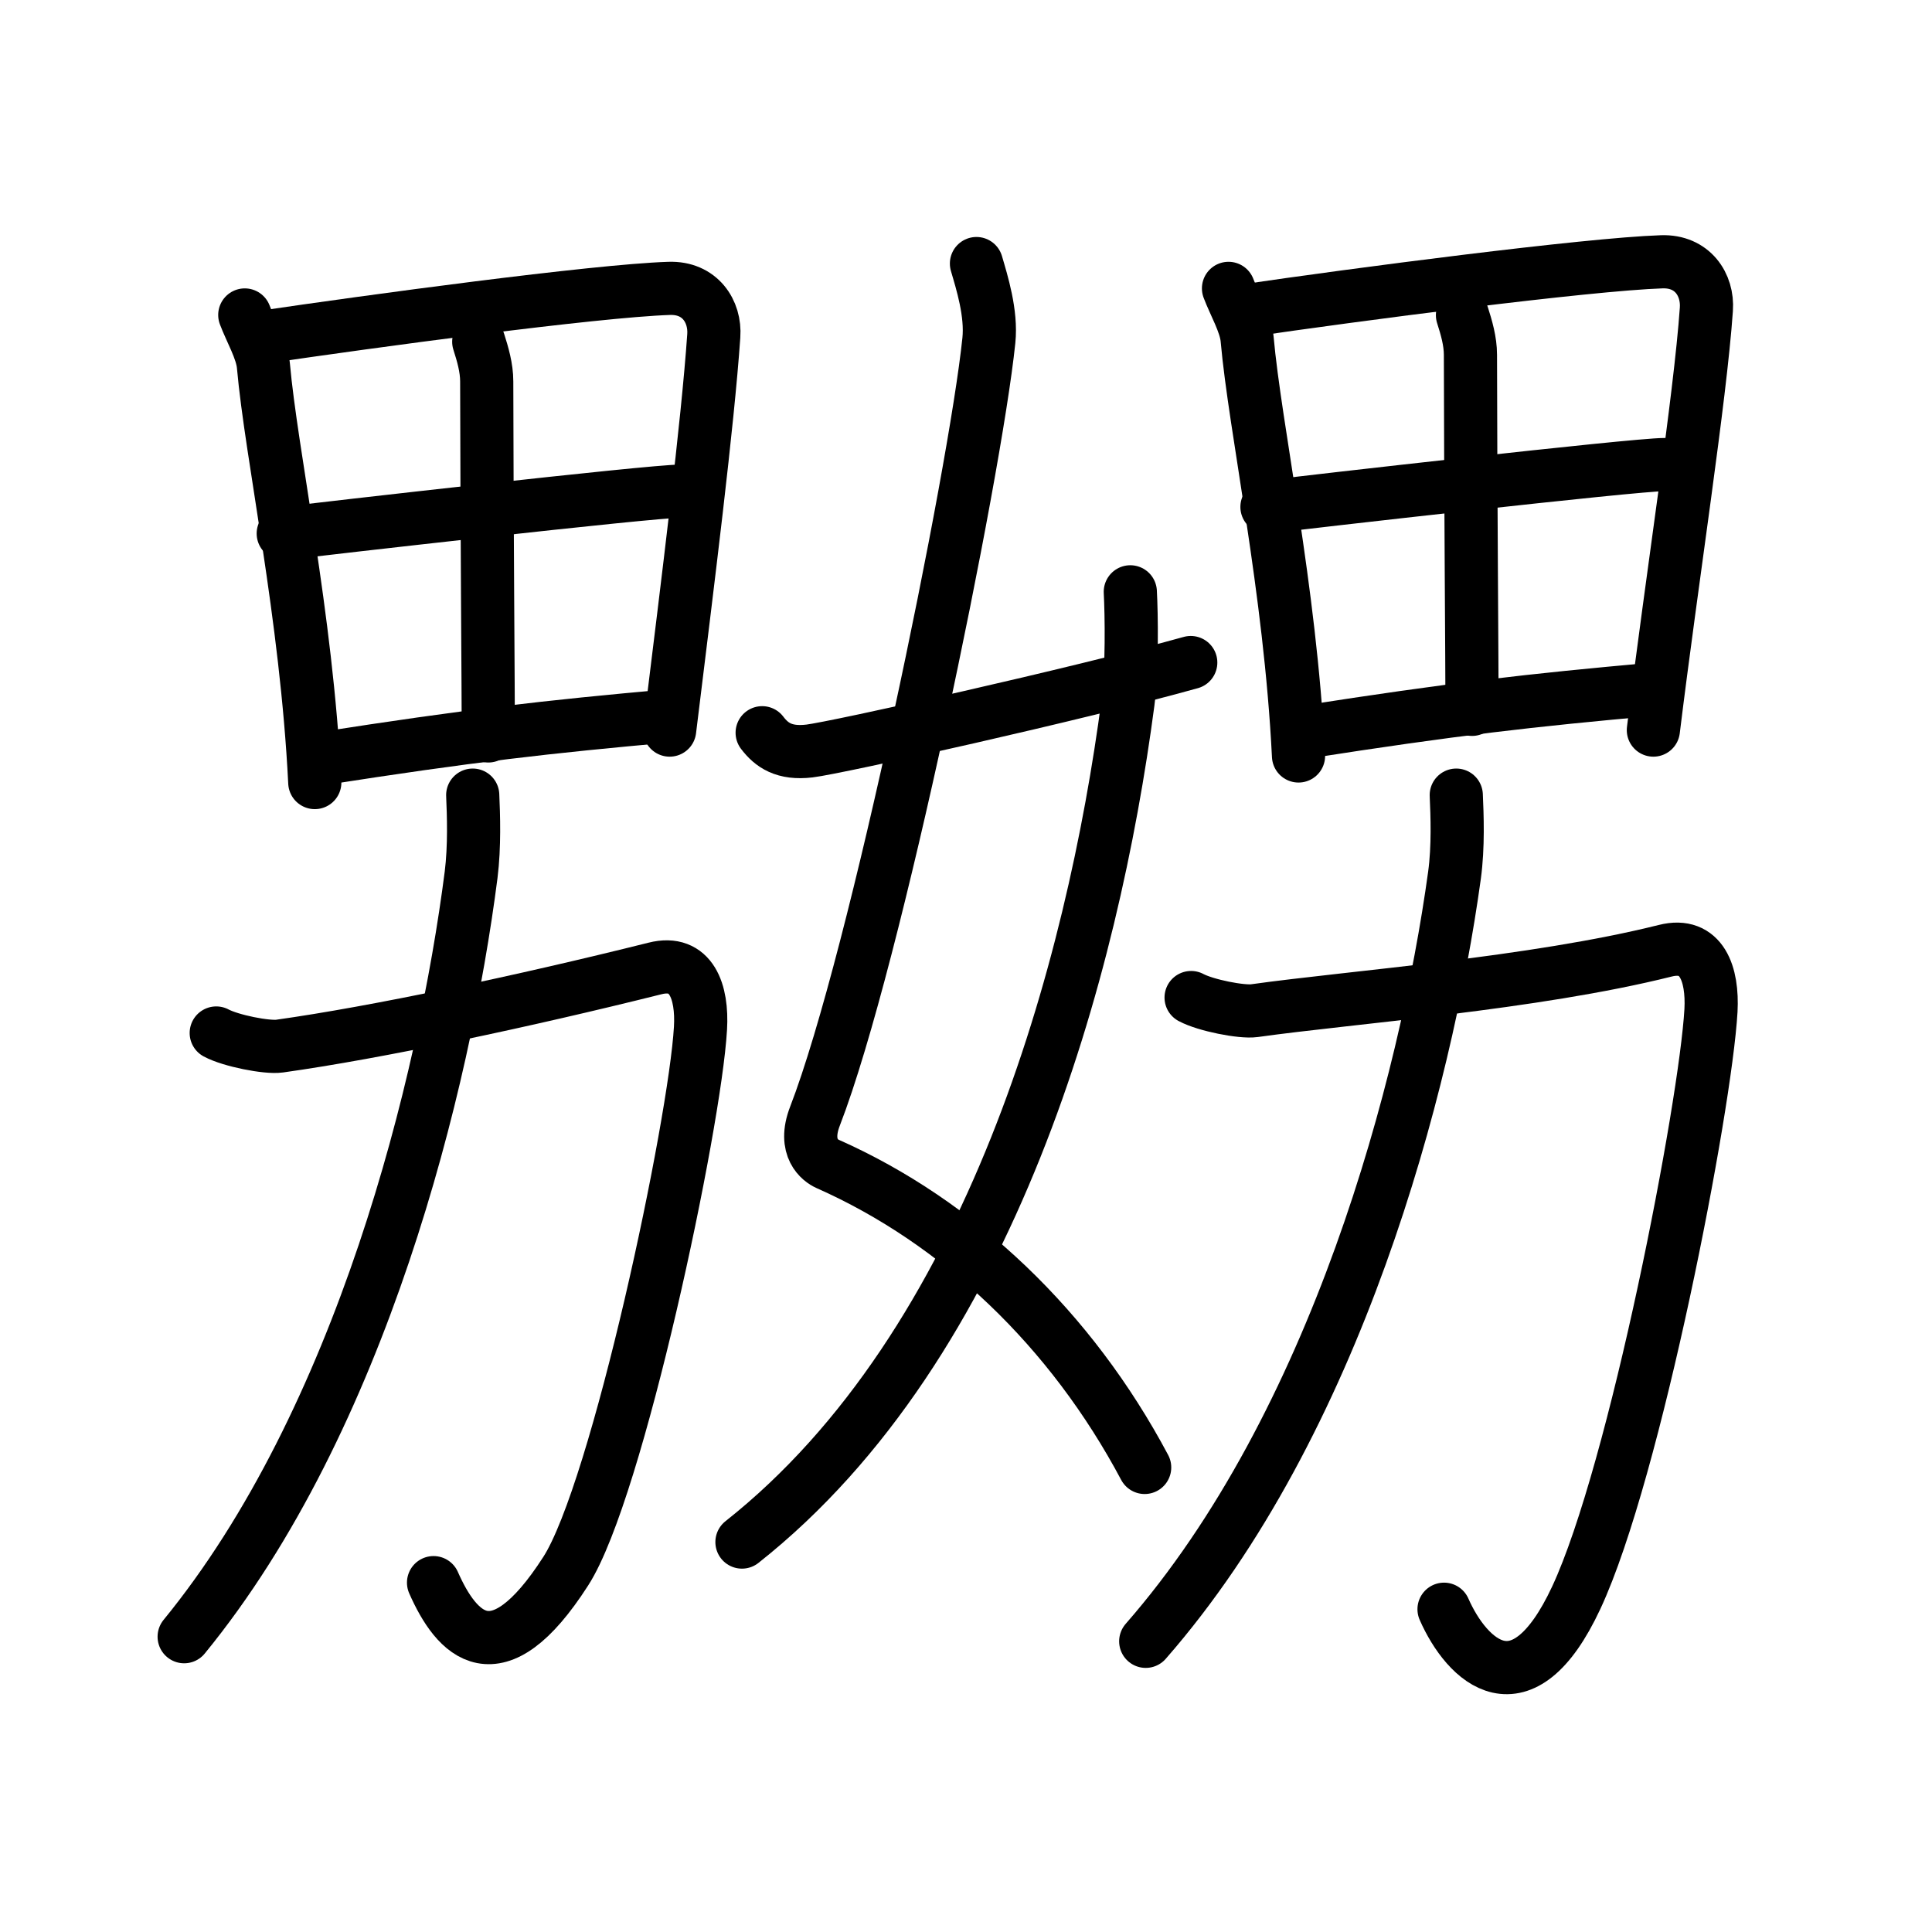 <svg xmlns="http://www.w3.org/2000/svg" width="109" height="109" viewBox="0 0 109 109"><g xmlns:kvg="http://kanjivg.tagaini.net" id="kvg:StrokePaths_05b32" style="fill:none;stroke:#000000;stroke-width:3;stroke-linecap:round;stroke-linejoin:round;"><g id="kvg:05b32" kvg:element="&#23346;"><g id="kvg:05b32-g1" kvg:element="&#30007;" kvg:position="left"><g id="kvg:05b32-g2" kvg:element="&#30000;" kvg:position="top" kvg:radical="nelson"><path id="kvg:05b32-s1" kvg:type="&#12753;" d="M13.81,17.77c0.33,0.88,0.97,1.97,1.05,2.85c0.45,5.08,2.43,14.07,2.9,23.53"/><path id="kvg:05b32-s2" kvg:type="&#12757;a" d="M14.71,19.04c6.16-0.91,18.83-2.63,23.04-2.77c1.74-0.06,2.62,1.3,2.52,2.68c-0.35,5.04-1.44,13.69-2.49,22.24"/><path id="kvg:05b32-s3" kvg:type="&#12753;a" d="M27.01,19.28c0.22,0.69,0.45,1.46,0.45,2.24c0.01,7.85,0.09,17.73,0.09,20"/><path id="kvg:05b32-s4" kvg:type="&#12752;a" d="M15.98,30.1c2.06-0.25,20.72-2.39,22.42-2.39"/><path id="kvg:05b32-s5" kvg:type="&#12752;a" d="M18.1,42.81c8.4-1.31,12.71-1.8,19.73-2.43"/></g><g id="kvg:05b32-g3" kvg:element="&#21147;" kvg:position="bottom"><path id="kvg:05b32-s6" kvg:type="&#12742;" d="M12.2,58.28c0.82,0.44,2.85,0.84,3.57,0.74c5.49-0.77,13.74-2.52,21.18-4.38c2.06-0.52,2.69,1.32,2.57,3.37c-0.31,5.42-4.68,26.09-7.6,30.63c-3.92,6.11-6.17,3.58-7.46,0.65"/><path id="kvg:05b32-s7" kvg:type="&#12754;" d="M26.67,44.86c0.05,1.12,0.11,2.89-0.09,4.49c-1.52,11.85-6.21,30.79-16.19,42.99"/></g></g><g id="kvg:05b32-g4" kvg:element="&#23066;" kvg:position="right"><g id="kvg:05b32-g5" kvg:element="&#22899;" kvg:variant="true" kvg:position="left" kvg:radical="tradit"><path id="kvg:05b32-s8" kvg:type="&#12763;" d="M55.09,14.87c0.31,1.06,0.86,2.8,0.7,4.34c-0.78,7.55-6.39,34.92-9.81,43.76c-0.7,1.81,0.32,2.52,0.7,2.69c7.42,3.29,13.75,9.33,17.9,17.13"/><path id="kvg:05b32-s9" kvg:type="&#12754;" d="M63.77,33.39c0.07,1.28,0.11,4.38-0.13,6.24C61.66,54.61,55.97,75.85,41.86,87"/><path id="kvg:05b32-s10" kvg:type="&#12736;/&#12752;" d="M43,41.34c0.53,0.7,1.24,1.2,2.67,1.03c1.53-0.18,15.18-3.22,21.51-4.99"/></g><g id="kvg:05b32-g6" kvg:element="&#30007;" kvg:position="right"><g id="kvg:05b32-g7" kvg:element="&#30000;" kvg:position="top"><path id="kvg:05b32-s11" kvg:type="&#12753;" d="M69.31,16.27c0.33,0.88,0.97,1.97,1.05,2.85c0.45,5.08,2.43,14.07,2.9,23.53"/><path id="kvg:05b32-s12" kvg:type="&#12757;a" d="M70.21,17.54c6.16-0.91,19.33-2.63,23.54-2.77c1.74-0.06,2.62,1.3,2.52,2.68c-0.35,5.04-1.94,15.19-2.99,23.74"/><path id="kvg:05b32-s13" kvg:type="&#12753;a" d="M82.51,17.78c0.22,0.69,0.45,1.46,0.45,2.24c0.01,7.85,0.09,17.73,0.09,20"/><path id="kvg:05b32-s14" kvg:type="&#12752;a" d="M71.48,28.6c2.06-0.25,20.72-2.39,22.42-2.39"/><path id="kvg:05b32-s15" kvg:type="&#12752;a" d="M73.6,41.31C82,40,86.3,39.51,93.33,38.88"/></g><g id="kvg:05b32-g8" kvg:element="&#21147;" kvg:position="bottom"><path id="kvg:05b32-s16" kvg:type="&#12742;" d="M67.2,56.28c0.82,0.44,2.85,0.84,3.57,0.74c5.49-0.77,15.74-1.52,23.18-3.38c2.06-0.52,2.69,1.32,2.58,3.37c-0.31,5.42-4.27,25.99-7.6,33.13c-3.07,6.58-6.17,3.58-7.46,0.65"/><path id="kvg:05b32-s17" kvg:type="&#12754;" d="M82.16,44.86c0.05,1.12,0.12,2.91-0.1,4.52c-1.64,11.91-6.69,30.95-17.42,43.22"/></g></g></g></g></g></svg>